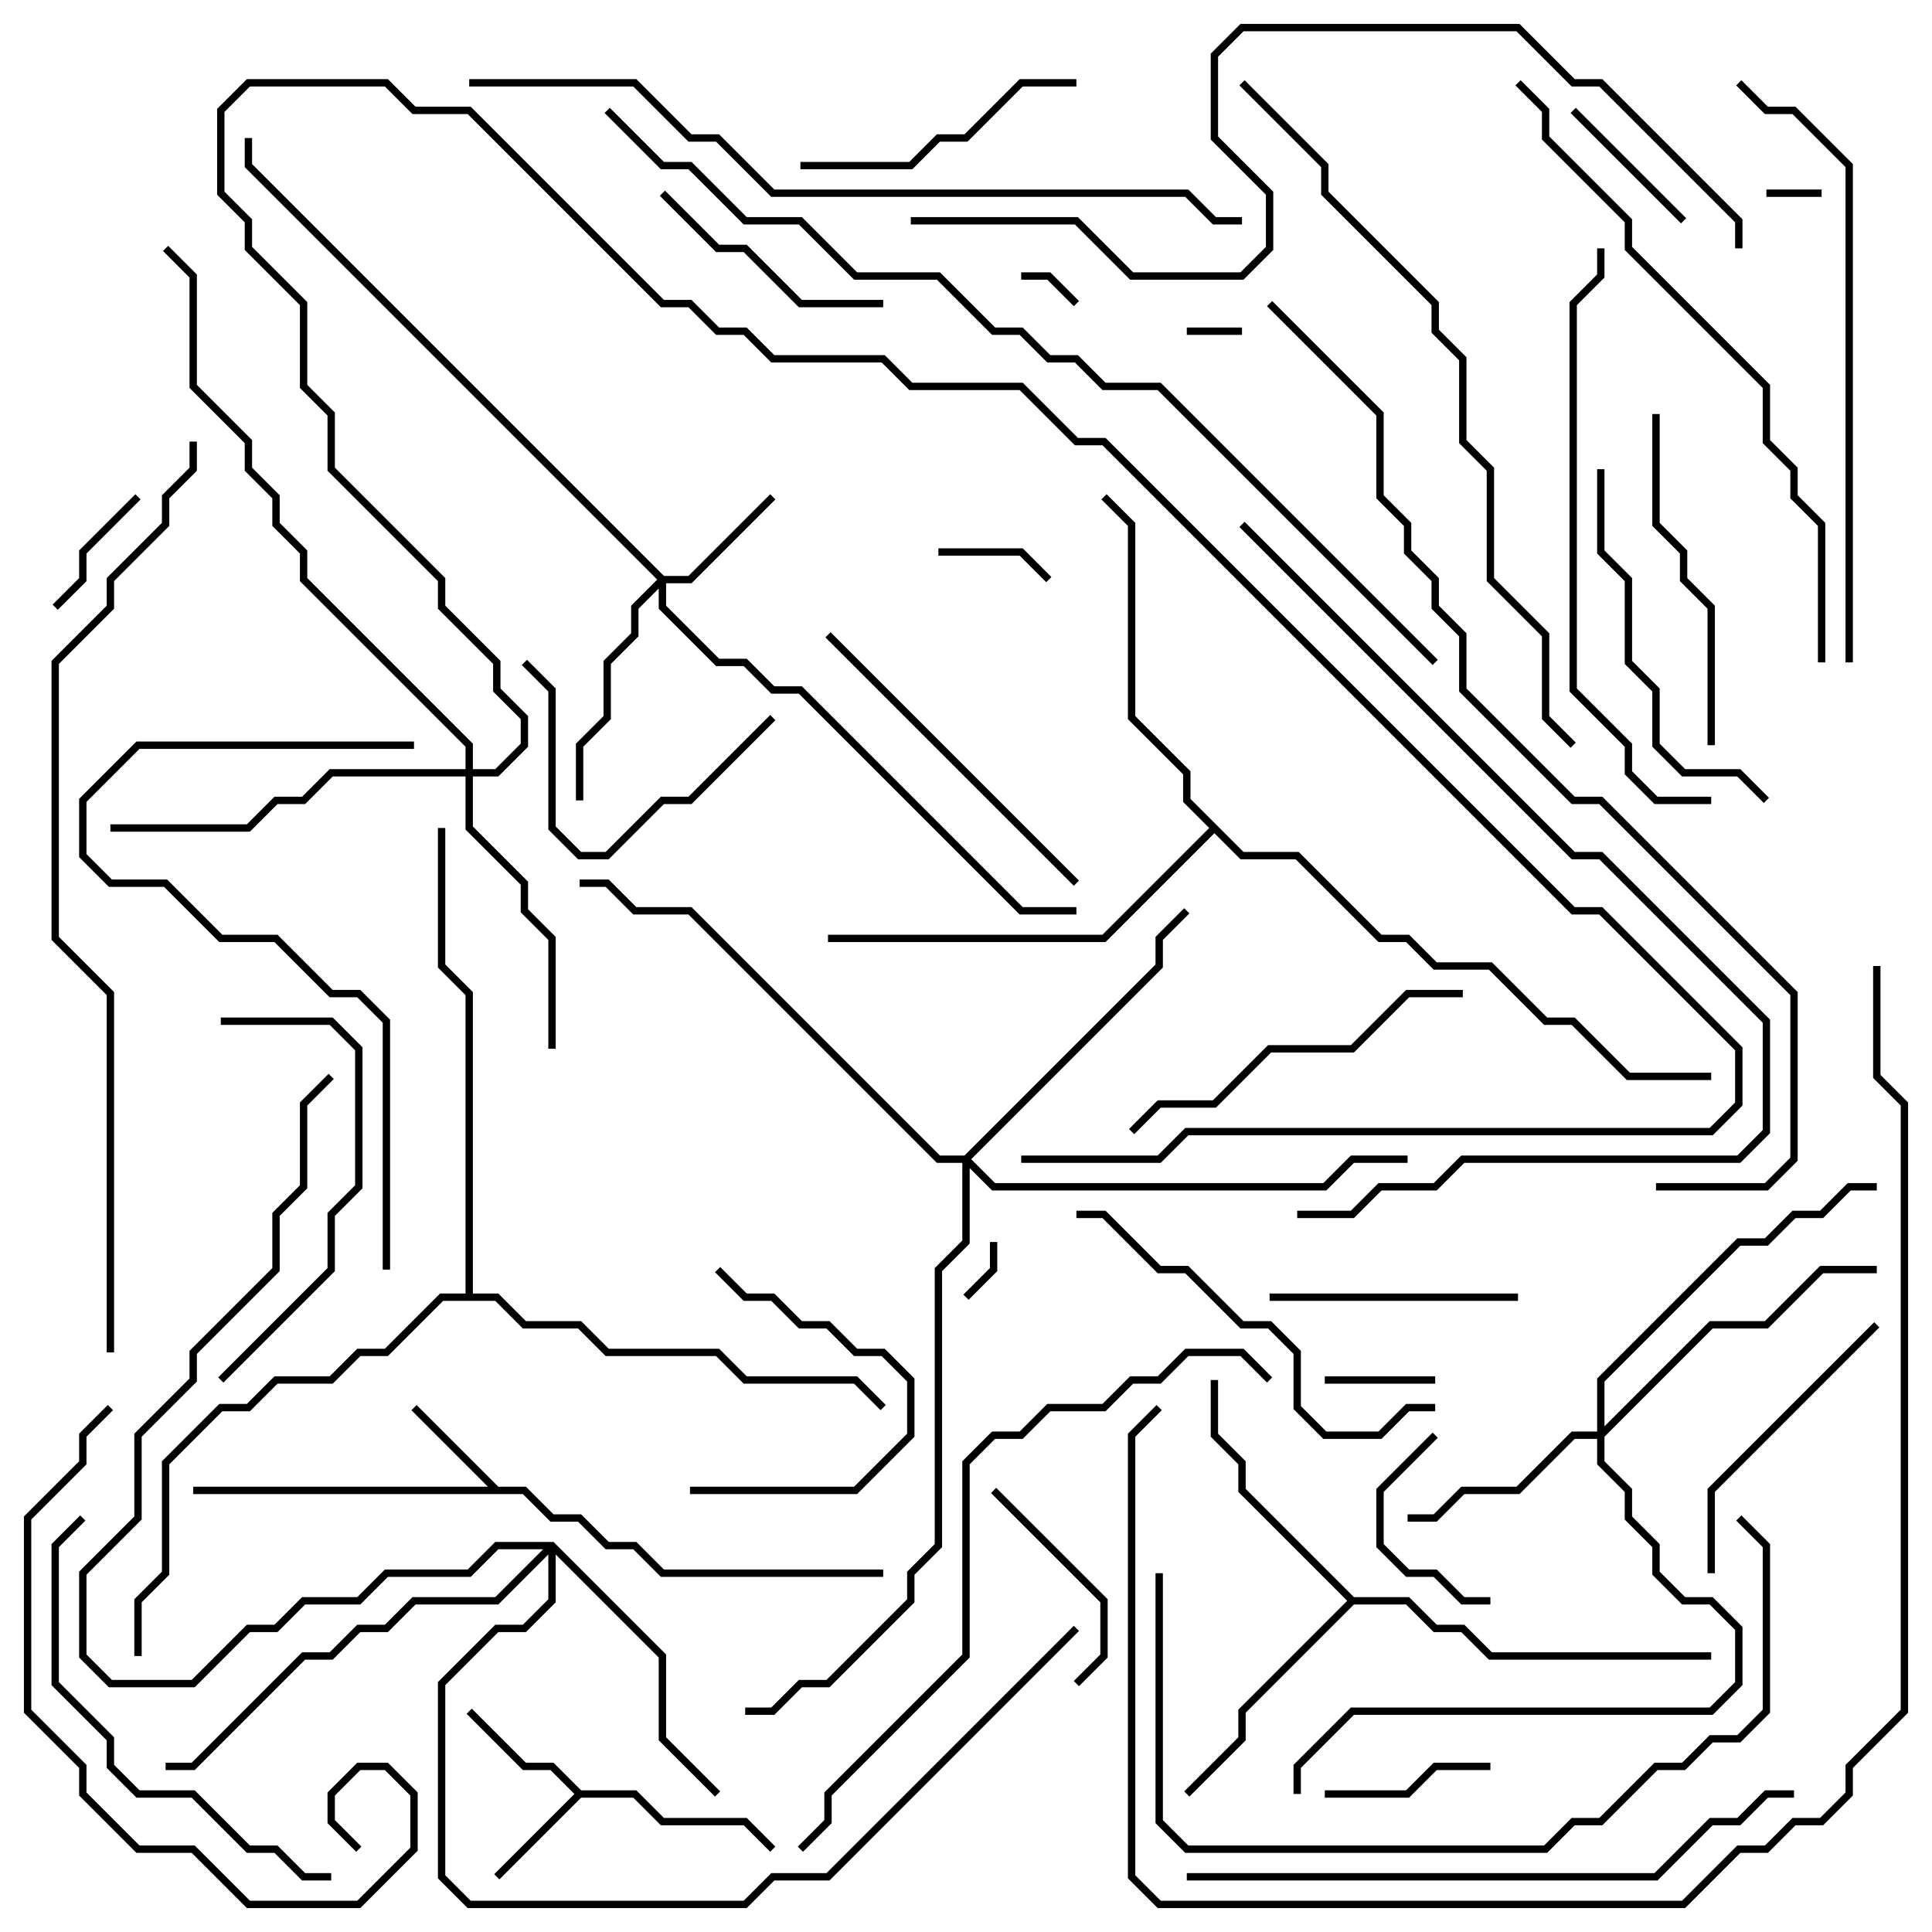 <svg version="1.1" width="105" height="105" xmlns="http://www.w3.org/2000/svg"><path d="M31.583,97.3L34.583,97.3L36.083,98.8L40.583,98.8L42.141,100.359L41.859,100.641L40.417,99.2L35.917,99.2L34.417,97.7L31.583,97.7L27.141,102.141L26.859,101.859L31.217,97.5L29.917,96.2L28.417,96.2L25.359,93.141L25.641,92.859L28.583,95.8L30.083,95.8z" stroke="none"/><path d="M27.083,80.8L28.583,80.8L30.083,82.3L31.583,82.3L33.083,83.8L34.583,83.8L36.083,85.3L48,85.3L48,85.7L35.917,85.7L34.417,84.2L32.917,84.2L31.417,82.7L29.917,82.7L28.417,81.2L10.5,81.2L10.5,80.8L26.517,80.8L22.359,76.641L22.641,76.359z" stroke="none"/><path d="M73.583,86.8L76.583,86.8L78.083,88.3L79.583,88.3L81.083,89.8L93,89.8L93,90.2L80.917,90.2L79.417,88.7L77.917,88.7L76.417,87.2L73.583,87.2L67.7,93.083L67.7,94.583L64.641,97.641L64.359,97.359L67.3,94.417L67.3,92.917L73.217,87L67.3,81.083L67.3,79.583L65.8,78.083L65.8,75L66.2,75L66.2,77.917L67.7,79.417L67.7,80.917z" stroke="none"/><path d="M67.583,46.3L70.583,46.3L75.083,50.8L76.583,50.8L78.083,52.3L81.083,52.3L84.083,55.3L85.583,55.3L88.583,58.3L93,58.3L93,58.7L88.417,58.7L85.417,55.7L83.917,55.7L80.917,52.7L77.917,52.7L76.417,51.2L74.917,51.2L70.417,46.7L67.417,46.7L66,45.283L60.083,51.2L45,51.2L45,50.8L59.917,50.8L65.717,45L64.3,43.583L64.3,42.083L61.3,39.083L61.3,28.583L59.859,27.141L60.141,26.859L61.7,28.417L61.7,38.917L64.7,41.917L64.7,43.417z" stroke="none"/><path d="M25.3,70.3L25.3,54.083L23.8,52.583L23.8,45L24.2,45L24.2,52.417L25.7,53.917L25.7,70.3L27.083,70.3L28.583,71.8L31.583,71.8L33.083,73.3L39.083,73.3L40.583,74.8L46.583,74.8L48.141,76.359L47.859,76.641L46.417,75.2L40.417,75.2L38.917,73.7L32.917,73.7L31.417,72.2L28.417,72.2L26.917,70.7L24.083,70.7L21.083,73.7L19.583,73.7L18.083,75.2L15.083,75.2L13.583,76.7L12.083,76.7L9.2,79.583L9.2,85.583L7.7,87.083L7.7,90L7.3,90L7.3,86.917L8.8,85.417L8.8,79.417L11.917,76.3L13.417,76.3L14.917,74.8L17.917,74.8L19.417,73.3L20.917,73.3L23.917,70.3z" stroke="none"/><path d="M36.083,31.3L37.417,31.3L41.859,26.859L42.141,27.141L37.583,31.7L36.2,31.7L36.2,32.917L39.083,35.8L40.583,35.8L42.083,37.3L43.583,37.3L55.583,49.3L58.5,49.3L58.5,49.7L55.417,49.7L43.417,37.7L41.917,37.7L40.417,36.2L38.917,36.2L35.8,33.083L35.8,31.983L34.7,33.083L34.7,34.583L33.2,36.083L33.2,39.083L31.7,40.583L31.7,43.5L31.3,43.5L31.3,40.417L32.8,38.917L32.8,35.917L34.3,34.417L34.3,32.917L35.717,31.5L13.3,9.083L13.3,7.5L13.7,7.5L13.7,8.917z" stroke="none"/><path d="M86.8,77.8L86.8,74.917L94.417,67.3L95.917,67.3L97.417,65.8L98.917,65.8L100.417,64.3L102,64.3L102,64.7L100.583,64.7L99.083,66.2L97.583,66.2L96.083,67.7L94.583,67.7L87.2,75.083L87.2,77.517L92.917,71.8L95.917,71.8L98.917,68.8L102,68.8L102,69.2L99.083,69.2L96.083,72.2L93.083,72.2L87.2,78.083L87.2,79.417L88.7,80.917L88.7,82.417L90.2,83.917L90.2,85.417L91.583,86.8L93.083,86.8L94.7,88.417L94.7,91.583L93.083,93.2L73.583,93.2L70.7,96.083L70.7,97.5L70.3,97.5L70.3,95.917L73.417,92.8L92.917,92.8L94.3,91.417L94.3,88.583L92.917,87.2L91.417,87.2L89.8,85.583L89.8,84.083L88.3,82.583L88.3,81.083L86.8,79.583L86.8,78.2L85.583,78.2L82.583,81.2L79.583,81.2L78.083,82.7L76.5,82.7L76.5,82.3L77.917,82.3L79.417,80.8L82.417,80.8L85.417,77.8z" stroke="none"/><path d="M25.3,41.8L25.3,40.583L16.3,31.583L16.3,30.083L14.8,28.583L14.8,27.083L13.3,25.583L13.3,24.083L10.3,21.083L10.3,15.083L8.859,13.641L9.141,13.359L10.7,14.917L10.7,20.917L13.7,23.917L13.7,25.417L15.2,26.917L15.2,28.417L16.7,29.917L16.7,31.417L25.7,40.417L25.7,41.8L26.917,41.8L28.3,40.417L28.3,39.083L26.8,37.583L26.8,36.083L23.8,33.083L23.8,31.583L17.8,25.583L17.8,22.583L16.3,21.083L16.3,16.583L13.3,13.583L13.3,12.083L11.8,10.583L11.8,5.917L13.417,4.3L21.083,4.3L22.583,5.8L25.583,5.8L36.083,16.3L37.583,16.3L39.083,17.8L40.583,17.8L42.083,19.3L48.083,19.3L49.583,20.8L55.583,20.8L58.583,23.8L60.083,23.8L85.583,49.3L87.083,49.3L94.7,56.917L94.7,60.083L93.083,61.7L64.583,61.7L63.083,63.2L55.5,63.2L55.5,62.8L62.917,62.8L64.417,61.3L92.917,61.3L94.3,59.917L94.3,57.083L86.917,49.7L85.417,49.7L59.917,24.2L58.417,24.2L55.417,21.2L49.417,21.2L47.917,19.7L41.917,19.7L40.417,18.2L38.917,18.2L37.417,16.7L35.917,16.7L25.417,6.2L22.417,6.2L20.917,4.7L13.583,4.7L12.2,6.083L12.2,10.417L13.7,11.917L13.7,13.417L16.7,16.417L16.7,20.917L18.2,22.417L18.2,25.417L24.2,31.417L24.2,32.917L27.2,35.917L27.2,37.417L28.7,38.917L28.7,40.583L27.083,42.2L25.7,42.2L25.7,44.917L28.7,47.917L28.7,49.417L30.2,50.917L30.2,57L29.8,57L29.8,51.083L28.3,49.583L28.3,48.083L25.3,45.083L25.3,42.2L18.083,42.2L16.583,43.7L15.083,43.7L13.583,45.2L6,45.2L6,44.8L13.417,44.8L14.917,43.3L16.417,43.3L17.917,41.8z" stroke="none"/><path d="M30.083,83.8L36.2,89.917L36.2,94.417L39.141,97.359L38.859,97.641L35.8,94.583L35.8,90.083L30.2,84.483L30.2,87.083L28.583,88.7L27.083,88.7L24.2,91.583L24.2,101.917L25.583,103.3L40.417,103.3L41.917,101.8L44.917,101.8L58.359,88.359L58.641,88.641L45.083,102.2L42.083,102.2L40.583,103.7L25.417,103.7L23.8,102.083L23.8,91.417L26.917,88.3L28.417,88.3L29.8,86.917L29.8,84.483L27.083,87.2L22.583,87.2L21.083,88.7L19.583,88.7L18.083,90.2L16.583,90.2L10.583,96.2L9,96.2L9,95.8L10.417,95.8L16.417,89.8L17.917,89.8L19.417,88.3L20.917,88.3L22.417,86.8L26.917,86.8L29.517,84.2L27.083,84.2L25.583,85.7L21.083,85.7L19.583,87.2L16.583,87.2L15.083,88.7L13.583,88.7L10.583,91.7L5.917,91.7L4.3,90.083L4.3,85.417L7.3,82.417L7.3,77.917L10.3,74.917L10.3,73.417L14.8,68.917L14.8,65.917L16.3,64.417L16.3,59.917L17.859,58.359L18.141,58.641L16.7,60.083L16.7,64.583L15.2,66.083L15.2,69.083L10.7,73.583L10.7,75.083L7.7,78.083L7.7,82.583L4.7,85.583L4.7,89.917L6.083,91.3L10.417,91.3L13.417,88.3L14.917,88.3L16.417,86.8L19.417,86.8L20.917,85.3L25.417,85.3L26.917,83.8z" stroke="none"/><path d="M52.417,62.8L62.8,52.417L62.8,50.917L64.359,49.359L64.641,49.641L63.2,51.083L63.2,52.583L52.783,63L54.083,64.3L71.917,64.3L73.417,62.8L76.5,62.8L76.5,63.2L73.583,63.2L72.083,64.7L53.917,64.7L52.7,63.483L52.7,67.583L51.2,69.083L51.2,84.083L49.7,85.583L49.7,87.083L45.083,91.7L43.583,91.7L42.083,93.2L40.5,93.2L40.5,92.8L41.917,92.8L43.417,91.3L44.917,91.3L49.3,86.917L49.3,85.417L50.8,83.917L50.8,68.917L52.3,67.417L52.3,63.2L50.917,63.2L37.417,49.7L34.417,49.7L32.917,48.2L31.5,48.2L31.5,47.8L33.083,47.8L34.583,49.3L37.583,49.3L51.083,62.8z" stroke="none"/><path d="M64.5,18.2L64.5,17.8L67.5,17.8L67.5,18.2z" stroke="none"/><path d="M99,10.3L99,10.7L96,10.7L96,10.3z" stroke="none"/><path d="M58.641,16.359L58.359,16.641L56.917,15.2L55.5,15.2L55.5,14.8L57.083,14.8z" stroke="none"/><path d="M53.8,67.5L54.2,67.5L54.2,69.083L52.641,70.641L52.359,70.359L53.8,68.917z" stroke="none"/><path d="M72,75.2L72,74.8L78,74.8L78,75.2z" stroke="none"/><path d="M51,30.2L51,29.8L55.583,29.8L57.141,31.359L56.859,31.641L55.417,30.2z" stroke="none"/><path d="M3.141,33.141L2.859,32.859L4.3,31.417L4.3,29.917L7.359,26.859L7.641,27.141L4.7,30.083L4.7,31.583z" stroke="none"/><path d="M85.359,6.141L85.641,5.859L91.641,11.859L91.359,12.141z" stroke="none"/><path d="M81,95.8L81,96.2L78.083,96.2L76.583,97.7L72,97.7L72,97.3L76.417,97.3L77.917,95.8z" stroke="none"/><path d="M77.859,77.859L78.141,78.141L75.2,81.083L75.2,83.917L76.583,85.3L78.083,85.3L79.583,86.8L81,86.8L81,87.2L79.417,87.2L77.917,85.7L76.417,85.7L74.8,84.083L74.8,80.917z" stroke="none"/><path d="M53.859,81.141L54.141,80.859L60.2,86.917L60.2,90.083L58.641,91.641L58.359,91.359L59.8,89.917L59.8,87.083z" stroke="none"/><path d="M37.5,81.2L37.5,80.8L46.417,80.8L49.3,77.917L49.3,75.083L47.917,73.7L46.417,73.7L44.917,72.2L43.417,72.2L41.917,70.7L40.417,70.7L38.859,69.141L39.141,68.859L40.583,70.3L42.083,70.3L43.583,71.8L45.083,71.8L46.583,73.3L48.083,73.3L49.7,74.917L49.7,78.083L46.583,81.2z" stroke="none"/><path d="M35.859,10.641L36.141,10.359L39.083,13.3L40.583,13.3L43.583,16.3L48,16.3L48,16.7L43.417,16.7L40.417,13.7L38.917,13.7z" stroke="none"/><path d="M69,70.7L69,70.3L82.5,70.3L82.5,70.7z" stroke="none"/><path d="M41.859,38.859L42.141,39.141L37.583,43.7L36.083,43.7L33.083,46.7L31.417,46.7L29.8,45.083L29.8,37.583L28.359,36.141L28.641,35.859L30.2,37.417L30.2,44.917L31.583,46.3L32.917,46.3L35.917,43.3L37.417,43.3z" stroke="none"/><path d="M58.5,4.3L58.5,4.7L55.583,4.7L52.583,7.7L51.083,7.7L49.583,9.2L43.5,9.2L43.5,8.8L49.417,8.8L50.917,7.3L52.417,7.3L55.417,4.3z" stroke="none"/><path d="M93.2,85.5L92.8,85.5L92.8,80.917L101.859,71.859L102.141,72.141L93.2,81.083z" stroke="none"/><path d="M89.8,22.5L90.2,22.5L90.2,28.417L91.7,29.917L91.7,31.417L93.2,32.917L93.2,40.5L92.8,40.5L92.8,33.083L91.3,31.583L91.3,30.083L89.8,28.583z" stroke="none"/><path d="M44.859,34.641L45.141,34.359L58.641,47.859L58.359,48.141z" stroke="none"/><path d="M12.141,75.141L11.859,74.859L17.8,68.917L17.8,65.917L19.3,64.417L19.3,57.083L17.917,55.7L12,55.7L12,55.3L18.083,55.3L19.7,56.917L19.7,64.583L18.2,66.083L18.2,69.083z" stroke="none"/><path d="M61.641,61.641L61.359,61.359L62.917,59.8L65.917,59.8L68.917,56.8L73.417,56.8L76.417,53.8L79.5,53.8L79.5,54.2L76.583,54.2L73.583,57.2L69.083,57.2L66.083,60.2L63.083,60.2z" stroke="none"/><path d="M86.8,25.5L87.2,25.5L87.2,29.917L88.7,31.417L88.7,35.917L90.2,37.417L90.2,40.417L91.583,41.8L94.583,41.8L96.141,43.359L95.859,43.641L94.417,42.2L91.417,42.2L89.8,40.583L89.8,37.583L88.3,36.083L88.3,31.583L86.8,30.083z" stroke="none"/><path d="M78,76.3L78,76.7L76.583,76.7L75.083,78.2L71.917,78.2L70.3,76.583L70.3,73.583L68.917,72.2L67.417,72.2L64.417,69.2L62.917,69.2L59.917,66.2L58.5,66.2L58.5,65.8L60.083,65.8L63.083,68.8L64.583,68.8L67.583,71.8L69.083,71.8L70.7,73.417L70.7,76.417L72.083,77.8L74.917,77.8L76.417,76.3z" stroke="none"/><path d="M18,101.8L18,102.2L16.417,102.2L14.917,100.7L13.417,100.7L10.417,97.7L7.417,97.7L5.8,96.083L5.8,94.583L2.8,91.583L2.8,83.917L4.359,82.359L4.641,82.641L3.2,84.083L3.2,91.417L6.2,94.417L6.2,95.917L7.583,97.3L10.583,97.3L13.583,100.3L15.083,100.3L16.583,101.8z" stroke="none"/><path d="M19.641,100.359L19.359,100.641L17.8,99.083L17.8,97.417L19.417,95.8L21.083,95.8L22.7,97.417L22.7,100.583L19.583,103.7L13.417,103.7L10.417,100.7L7.417,100.7L4.3,97.583L4.3,96.083L1.3,93.083L1.3,82.417L4.3,79.417L4.3,77.917L5.859,76.359L6.141,76.641L4.7,78.083L4.7,79.583L1.7,82.583L1.7,92.917L4.7,95.917L4.7,97.417L7.583,100.3L10.583,100.3L13.583,103.3L19.417,103.3L22.3,100.417L22.3,97.583L20.917,96.2L19.583,96.2L18.2,97.583L18.2,98.917z" stroke="none"/><path d="M22.5,40.3L22.5,40.7L7.583,40.7L4.7,43.583L4.7,46.417L6.083,47.8L9.083,47.8L12.083,50.8L15.083,50.8L18.083,53.8L19.583,53.8L21.2,55.417L21.2,69L20.8,69L20.8,55.583L19.417,54.2L17.917,54.2L14.917,51.2L11.917,51.2L8.917,48.2L5.917,48.2L4.3,46.583L4.3,43.417L7.417,40.3z" stroke="none"/><path d="M93,43.3L93,43.7L89.917,43.7L88.3,42.083L88.3,40.583L85.3,37.583L85.3,16.417L86.8,14.917L86.8,13.5L87.2,13.5L87.2,15.083L85.7,16.583L85.7,37.417L88.7,40.417L88.7,41.917L90.083,43.3z" stroke="none"/><path d="M62.8,85.5L63.2,85.5L63.2,98.917L64.583,100.3L83.917,100.3L85.417,98.8L86.917,98.8L89.917,95.8L91.417,95.8L92.917,94.3L94.417,94.3L95.8,92.917L95.8,84.083L94.359,82.641L94.641,82.359L96.2,83.917L96.2,93.083L94.583,94.7L93.083,94.7L91.583,96.2L90.083,96.2L87.083,99.2L85.583,99.2L84.083,100.7L64.417,100.7L62.8,99.083z" stroke="none"/><path d="M94.359,4.641L94.641,4.359L96.083,5.8L97.583,5.8L100.7,8.917L100.7,36L100.3,36L100.3,9.083L97.417,6.2L95.917,6.2z" stroke="none"/><path d="M64.5,102.2L64.5,101.8L89.917,101.8L92.917,98.8L94.417,98.8L95.917,97.3L97.5,97.3L97.5,97.7L96.083,97.7L94.583,99.2L93.083,99.2L90.083,102.2z" stroke="none"/><path d="M99.2,36L98.8,36L98.8,28.583L97.3,27.083L97.3,25.583L95.8,24.083L95.8,21.083L88.3,13.583L88.3,12.083L83.8,7.583L83.8,6.083L82.359,4.641L82.641,4.359L84.2,5.917L84.2,7.417L88.7,11.917L88.7,13.417L96.2,20.917L96.2,23.917L97.7,25.417L97.7,26.917L99.2,28.417z" stroke="none"/><path d="M69.141,74.859L68.859,75.141L67.417,73.7L64.583,73.7L63.083,75.2L61.583,75.2L60.083,76.7L57.083,76.7L55.583,78.2L54.083,78.2L52.7,79.583L52.7,90.083L45.2,97.583L45.2,99.083L43.641,100.641L43.359,100.359L44.8,98.917L44.8,97.417L52.3,89.917L52.3,79.417L53.917,77.8L55.417,77.8L56.917,76.3L59.917,76.3L61.417,74.8L62.917,74.8L64.417,73.3L67.583,73.3z" stroke="none"/><path d="M67.359,28.641L67.641,28.359L85.583,46.3L87.083,46.3L96.2,55.417L96.2,61.583L94.583,63.2L79.583,63.2L78.083,64.7L75.083,64.7L73.583,66.2L70.5,66.2L70.5,65.8L73.417,65.8L74.917,64.3L77.917,64.3L79.417,62.8L94.417,62.8L95.8,61.417L95.8,55.583L86.917,46.7L85.417,46.7z" stroke="none"/><path d="M85.641,40.359L85.359,40.641L83.8,39.083L83.8,34.583L80.8,31.583L80.8,25.583L79.3,24.083L79.3,19.583L77.8,18.083L77.8,16.583L71.8,10.583L71.8,9.083L67.359,4.641L67.641,4.359L72.2,8.917L72.2,10.417L78.2,16.417L78.2,17.917L79.7,19.417L79.7,23.917L81.2,25.417L81.2,31.417L84.2,34.417L84.2,38.917z" stroke="none"/><path d="M25.5,4.7L25.5,4.3L34.583,4.3L37.583,7.3L39.083,7.3L42.083,10.3L64.583,10.3L66.083,11.8L67.5,11.8L67.5,12.2L65.917,12.2L64.417,10.7L41.917,10.7L38.917,7.7L37.417,7.7L34.417,4.7z" stroke="none"/><path d="M49.5,12.2L49.5,11.8L58.583,11.8L61.583,14.8L67.417,14.8L68.8,13.417L68.8,10.583L65.8,7.583L65.8,2.917L67.417,1.3L82.583,1.3L85.583,4.3L87.083,4.3L94.7,11.917L94.7,13.5L94.3,13.5L94.3,12.083L86.917,4.7L85.417,4.7L82.417,1.7L67.583,1.7L66.2,3.083L66.2,7.417L69.2,10.417L69.2,13.583L67.583,15.2L61.417,15.2L58.417,12.2z" stroke="none"/><path d="M101.8,52.5L102.2,52.5L102.2,58.417L103.7,59.917L103.7,93.083L100.7,96.083L100.7,97.583L99.083,99.2L97.583,99.2L96.083,100.7L94.583,100.7L91.583,103.7L62.917,103.7L61.3,102.083L61.3,77.917L62.859,76.359L63.141,76.641L61.7,78.083L61.7,101.917L63.083,103.3L91.417,103.3L94.417,100.3L95.917,100.3L97.417,98.8L98.917,98.8L100.3,97.417L100.3,95.917L103.3,92.917L103.3,60.083L101.8,58.583z" stroke="none"/><path d="M6.2,73.5L5.8,73.5L5.8,54.083L2.8,51.083L2.8,35.917L5.8,32.917L5.8,31.417L8.8,28.417L8.8,26.917L10.3,25.417L10.3,24L10.7,24L10.7,25.583L9.2,27.083L9.2,28.583L6.2,31.583L6.2,33.083L3.2,36.083L3.2,50.917L6.2,53.917z" stroke="none"/><path d="M68.859,16.641L69.141,16.359L75.2,22.417L75.2,26.917L76.7,28.417L76.7,29.917L78.2,31.417L78.2,32.917L79.7,34.417L79.7,37.417L85.583,43.3L87.083,43.3L97.7,53.917L97.7,63.083L96.083,64.7L90,64.7L90,64.3L95.917,64.3L97.3,62.917L97.3,54.083L86.917,43.7L85.417,43.7L79.3,37.583L79.3,34.583L77.8,33.083L77.8,31.583L76.3,30.083L76.3,28.583L74.8,27.083L74.8,22.583z" stroke="none"/><path d="M78.141,35.859L77.859,36.141L62.917,21.2L59.917,21.2L58.417,19.7L56.917,19.7L55.417,18.2L53.917,18.2L50.917,15.2L46.417,15.2L43.417,12.2L40.417,12.2L37.417,9.2L35.917,9.2L32.859,6.141L33.141,5.859L36.083,8.8L37.583,8.8L40.583,11.8L43.583,11.8L46.583,14.8L51.083,14.8L54.083,17.8L55.583,17.8L57.083,19.3L58.583,19.3L60.083,20.8L63.083,20.8z" stroke="none"/></svg>